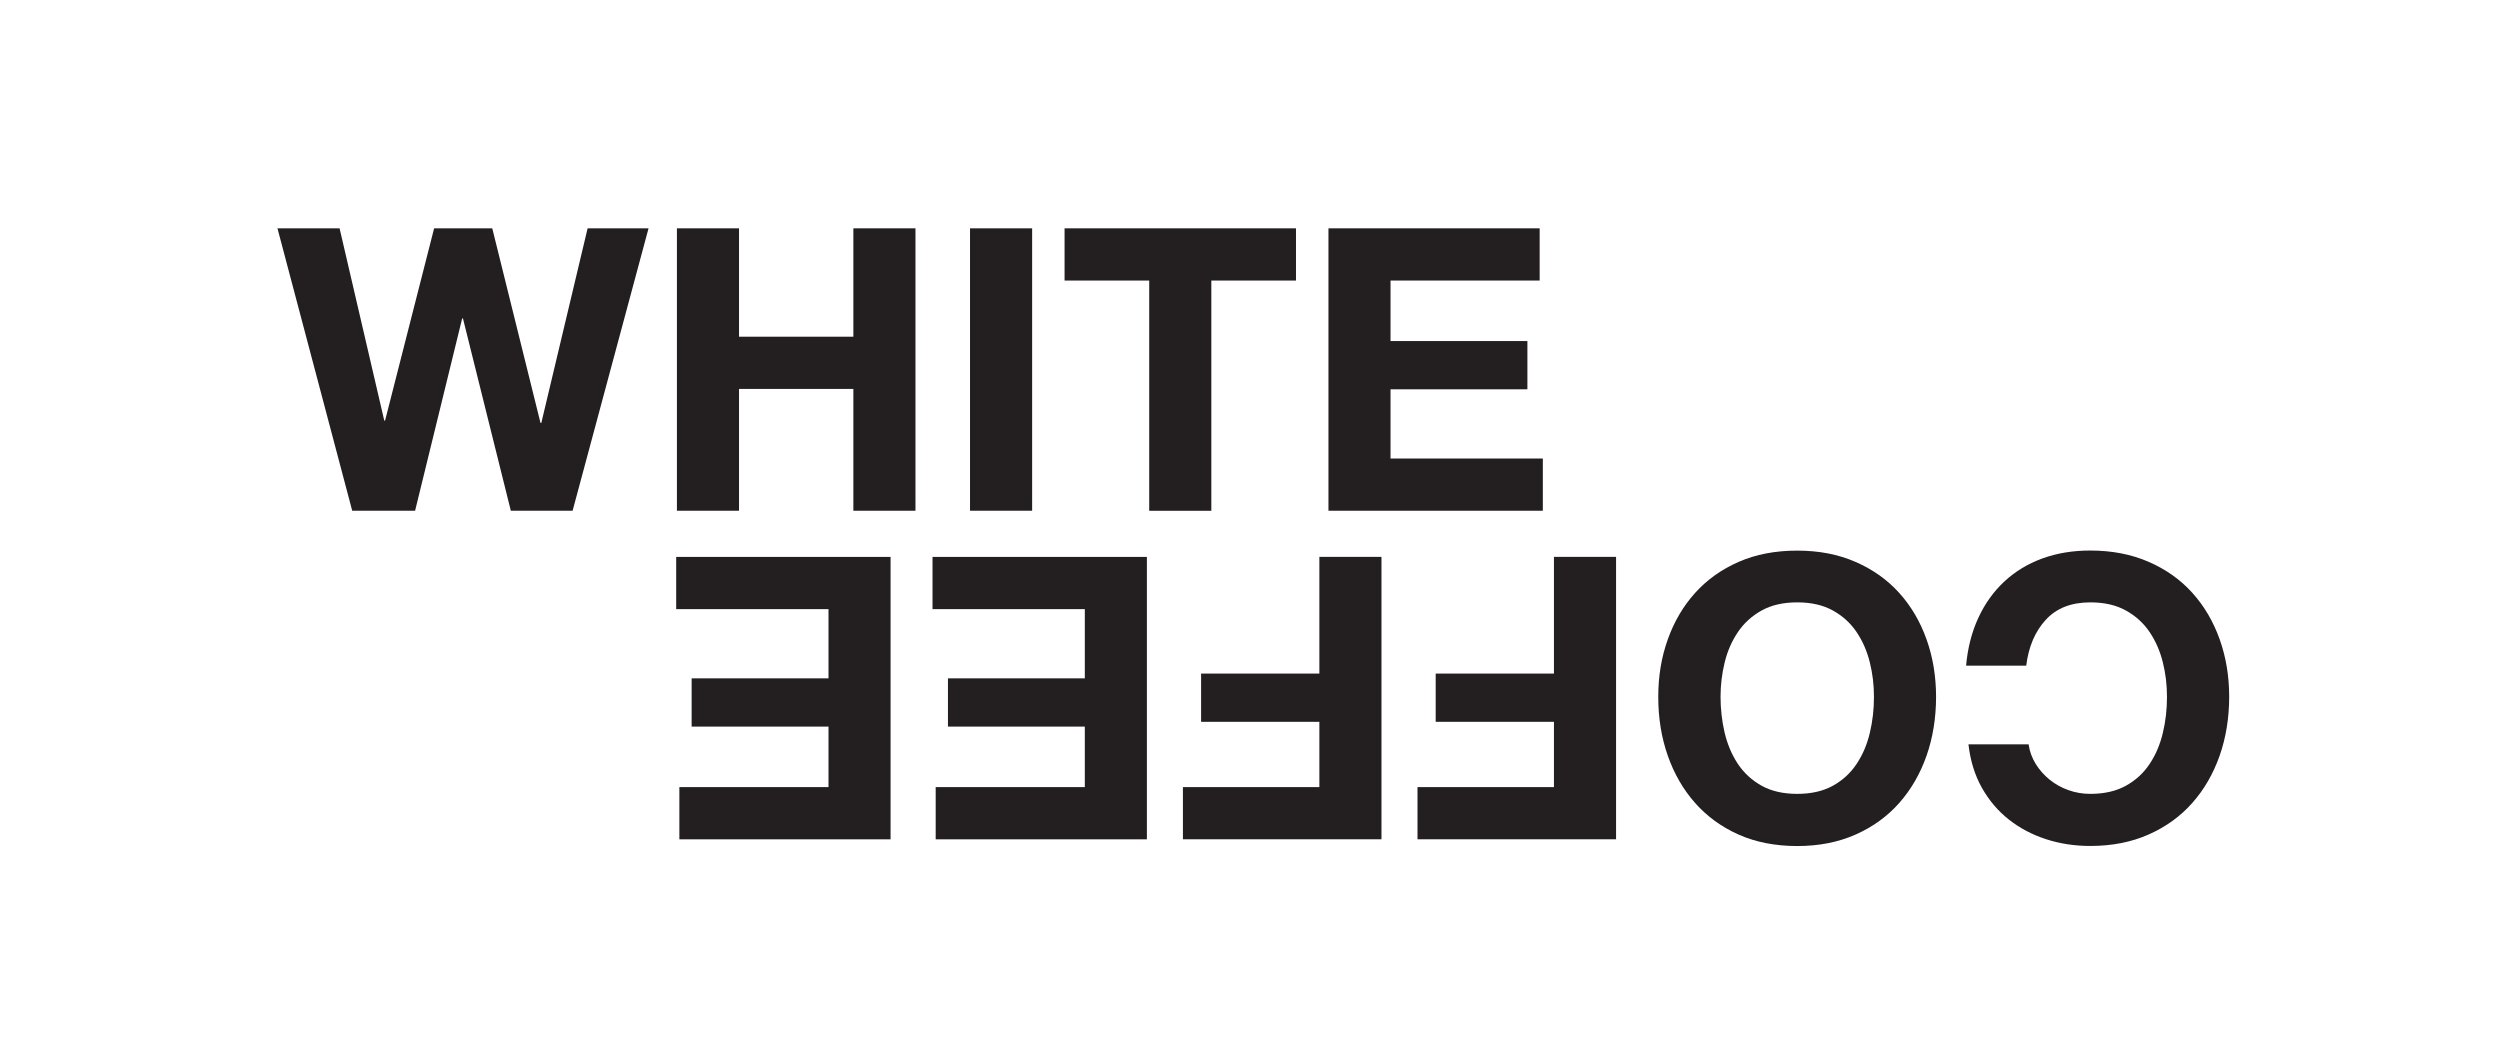 <svg viewBox="0 0 591.25 246.47" version="1.1" xmlns="http://www.w3.org/2000/svg" id="Layer_1">
  
  <defs>
    <style>
      .st0 {
        fill: #231f20;
      }
    </style>
  </defs>
  <g>
    <path d="M120.81,120.79l-11.32-45.47h-.19l-11.13,45.47h-14.87l-17.68-66.79h14.69l10.57,45.47h.19l11.6-45.47h13.75l11.41,46.03h.19l10.95-46.03h14.41l-17.96,66.79h-14.61Z" class="st0"></path>
    <path d="M174.78,54v25.63h27.04v-25.63h14.69v66.79h-14.69v-28.81h-27.04v28.81h-14.69V54h14.69Z" class="st0"></path>
    <path d="M244.1,54v66.79h-14.69V54h14.69Z" class="st0"></path>
    <path d="M251.77,66.35v-12.35h54.73v12.35h-20.02v54.45h-14.69v-54.45h-20.02Z" class="st0"></path>
    <path d="M364.13,54v12.35h-35.27v14.31h32.37v11.41h-32.37v16.37h36.02v12.35h-50.7V54h49.96,0Z" class="st0"></path>
  </g>
  <g>
    <path d="M481.45,180.68c.87,1.4,1.96,2.63,3.27,3.7,1.31,1.06,2.79,1.89,4.44,2.48s3.38.89,5.19.89c3.31,0,6.11-.64,8.42-1.92,2.31-1.28,4.18-2.99,5.61-5.15,1.44-2.15,2.48-4.6,3.13-7.34.66-2.75.98-5.58.98-8.51s-.33-5.54-.98-8.19c-.66-2.65-1.7-5.04-3.13-7.16s-3.3-3.82-5.61-5.1-5.11-1.92-8.42-1.92c-4.49,0-8,1.37-10.52,4.12-2.53,2.74-4.07,6.36-4.63,10.85h-14.22c.37-4.18,1.34-7.95,2.9-11.32s3.62-6.24,6.17-8.61c2.56-2.37,5.55-4.18,8.98-5.43,3.43-1.25,7.2-1.87,11.32-1.87,5.11,0,9.71.89,13.8,2.67s7.53,4.22,10.34,7.34,4.96,6.78,6.46,10.99,2.25,8.75,2.25,13.61-.75,9.62-2.25,13.89c-1.5,4.27-3.65,8-6.46,11.18s-6.25,5.67-10.34,7.48c-4.08,1.81-8.68,2.71-13.8,2.71-3.68,0-7.16-.53-10.43-1.59s-6.21-2.6-8.79-4.63c-2.59-2.03-4.72-4.54-6.41-7.53-1.68-2.99-2.74-6.42-3.18-10.29h14.22c.25,1.68.81,3.23,1.68,4.63v.02Z" class="st0"></path>
    <path d="M455.63,178.72c-1.5,4.27-3.65,8-6.46,11.18s-6.25,5.67-10.34,7.48c-4.08,1.81-8.68,2.71-13.8,2.71s-9.79-.9-13.85-2.71c-4.05-1.81-7.48-4.3-10.29-7.48s-4.96-6.91-6.46-11.18-2.25-8.9-2.25-13.89.75-9.4,2.25-13.61,3.65-7.87,6.46-10.99,6.24-5.57,10.29-7.34c4.05-1.78,8.67-2.67,13.85-2.67s9.71.89,13.8,2.67,7.53,4.22,10.34,7.34,4.96,6.78,6.46,10.99,2.25,8.75,2.25,13.61-.75,9.62-2.25,13.89ZM442.21,156.64c-.66-2.65-1.7-5.04-3.13-7.16s-3.3-3.82-5.61-5.1-5.11-1.92-8.42-1.92-6.11.64-8.42,1.92c-2.31,1.28-4.18,2.98-5.61,5.1s-2.48,4.5-3.13,7.16c-.65,2.65-.98,5.38-.98,8.19s.33,5.77.98,8.51c.66,2.74,1.7,5.19,3.13,7.34,1.44,2.15,3.31,3.87,5.61,5.15,2.31,1.28,5.11,1.92,8.42,1.92s6.11-.64,8.42-1.92c2.31-1.28,4.18-2.99,5.61-5.15,1.44-2.15,2.48-4.6,3.13-7.34.66-2.75.98-5.58.98-8.51s-.33-5.54-.98-8.19Z" class="st0"></path>
    <path d="M335.24,198.5v-12.35h32.27v-15.44h-27.97v-11.41h27.97v-27.6h14.69v66.79h-46.96Z" class="st0"></path>
    <path d="M279.76,198.5v-12.35h32.27v-15.44h-27.97v-11.41h27.97v-27.6h14.69v66.79h-46.96Z" class="st0"></path>
    <path d="M221.29,198.5v-12.35h35.27v-14.31h-32.37v-11.41h32.37v-16.37h-36.02v-12.35h50.7v66.79h-49.96,0Z" class="st0"></path>
    <path d="M160.67,198.5v-12.35h35.27v-14.31h-32.37v-11.41h32.37v-16.37h-36.02v-12.35h50.7v66.79h-49.96,0Z" class="st0"></path>
  </g>
</svg>
